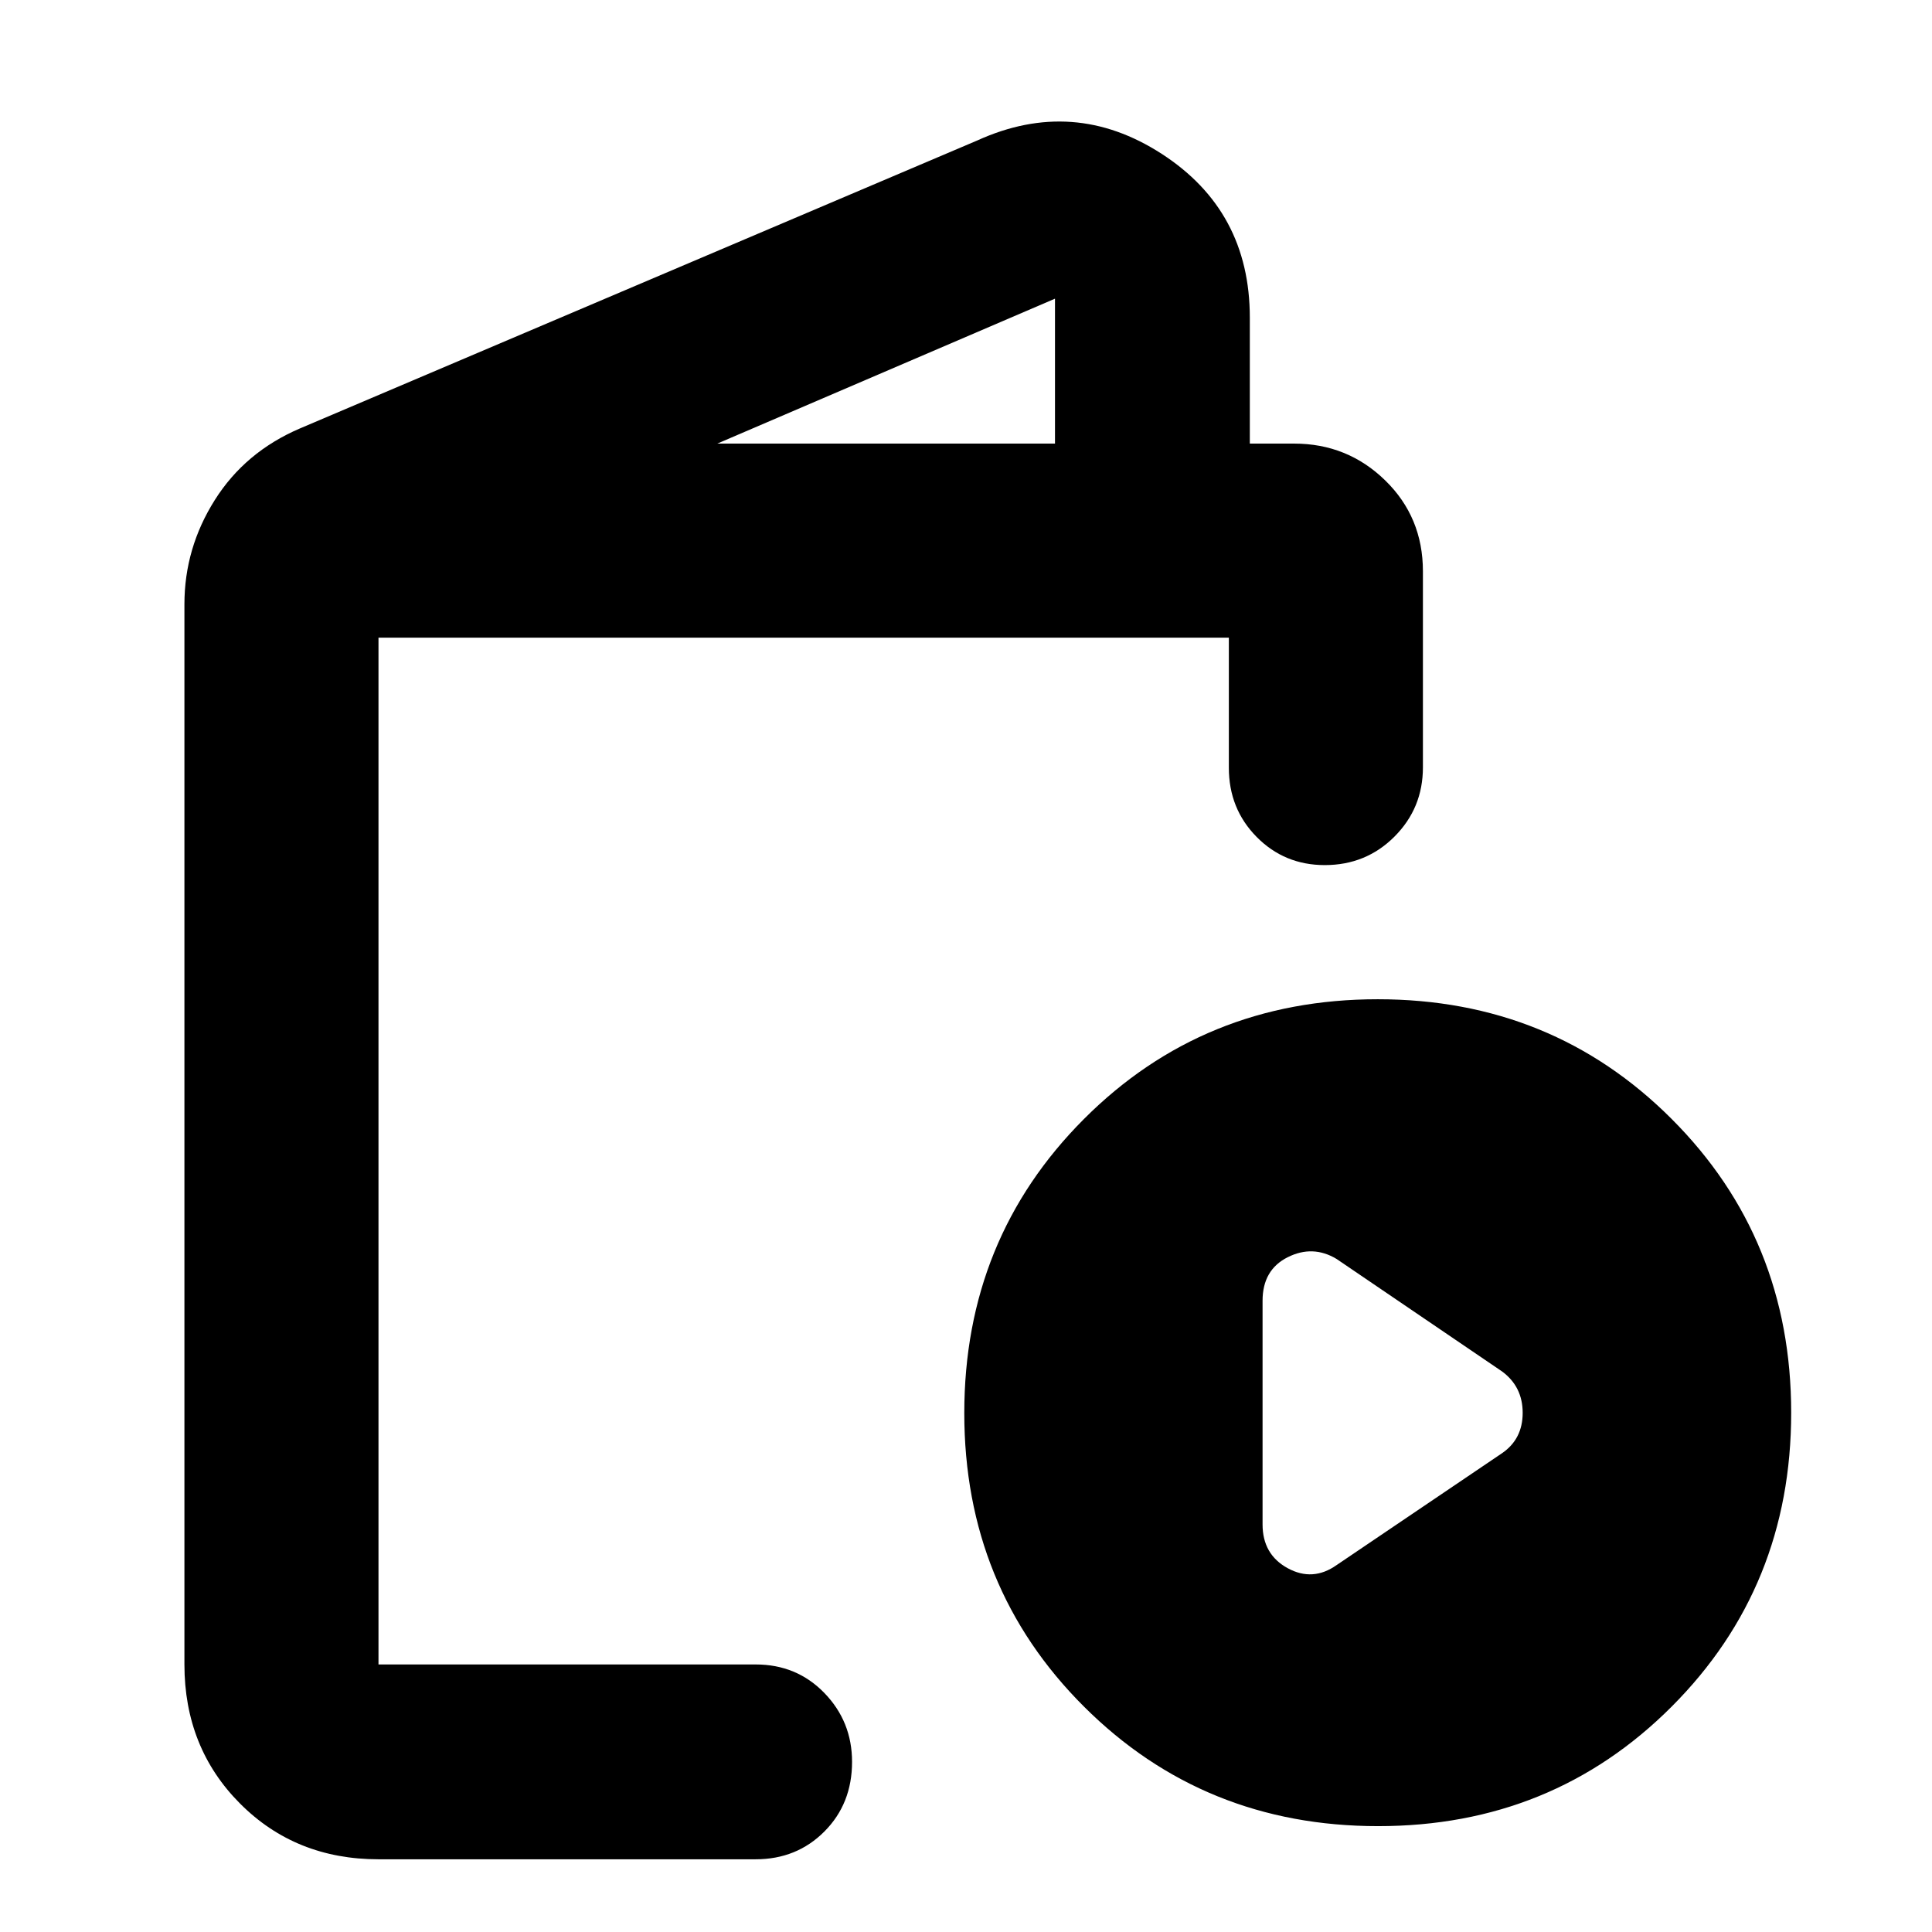 <svg xmlns="http://www.w3.org/2000/svg" height="40" viewBox="0 -960 960 960" width="40"><path d="M188.07-36.13q-41.21 0-68.82-27.72-27.61-27.73-27.61-69.09v-526.81q0-27.87 15.09-51.79 15.09-23.92 42.33-35.58l336.52-143.07q47.78-21.71 91.62 6.61 43.83 28.32 43.83 81.42v62.58h22q26.5 0 45.26 18.28 18.75 18.27 18.75 45.17v97.44q0 20.24-14.13 34.39-14.13 14.16-34.64 14.16-20.04 0-33.85-13.99-13.81-13.98-13.81-34.38v-64.64H188.07v510.21h187.42q20.39 0 34.14 14.18 13.75 14.19 13.75 34.22 0 20.82-13.75 34.61-13.75 13.8-34.14 13.8H188.07Zm168.36-703.45h167.79v-72.01l-167.79 72.01ZM684.77-52.6q-86.56 0-146.09-59.34-59.53-59.35-59.53-145.91 0-86.57 59.44-146.1t146-59.53q86.57 0 146 59.44 59.44 59.44 59.44 146.01 0 86.56-59.35 146Q771.34-52.6 684.77-52.6Zm-20.6-129.73 82.22-55.6q10.22-7.03 10.22-20.03 0-13.01-10.22-20.56l-82.22-55.89q-11.84-7.14-24.32-.88-12.49 6.26-12.49 21.65v111.1q0 14.95 12.49 21.77 12.48 6.81 24.32-1.56Zm-476.1 49.39v-510.21 510.21Z"/></svg>